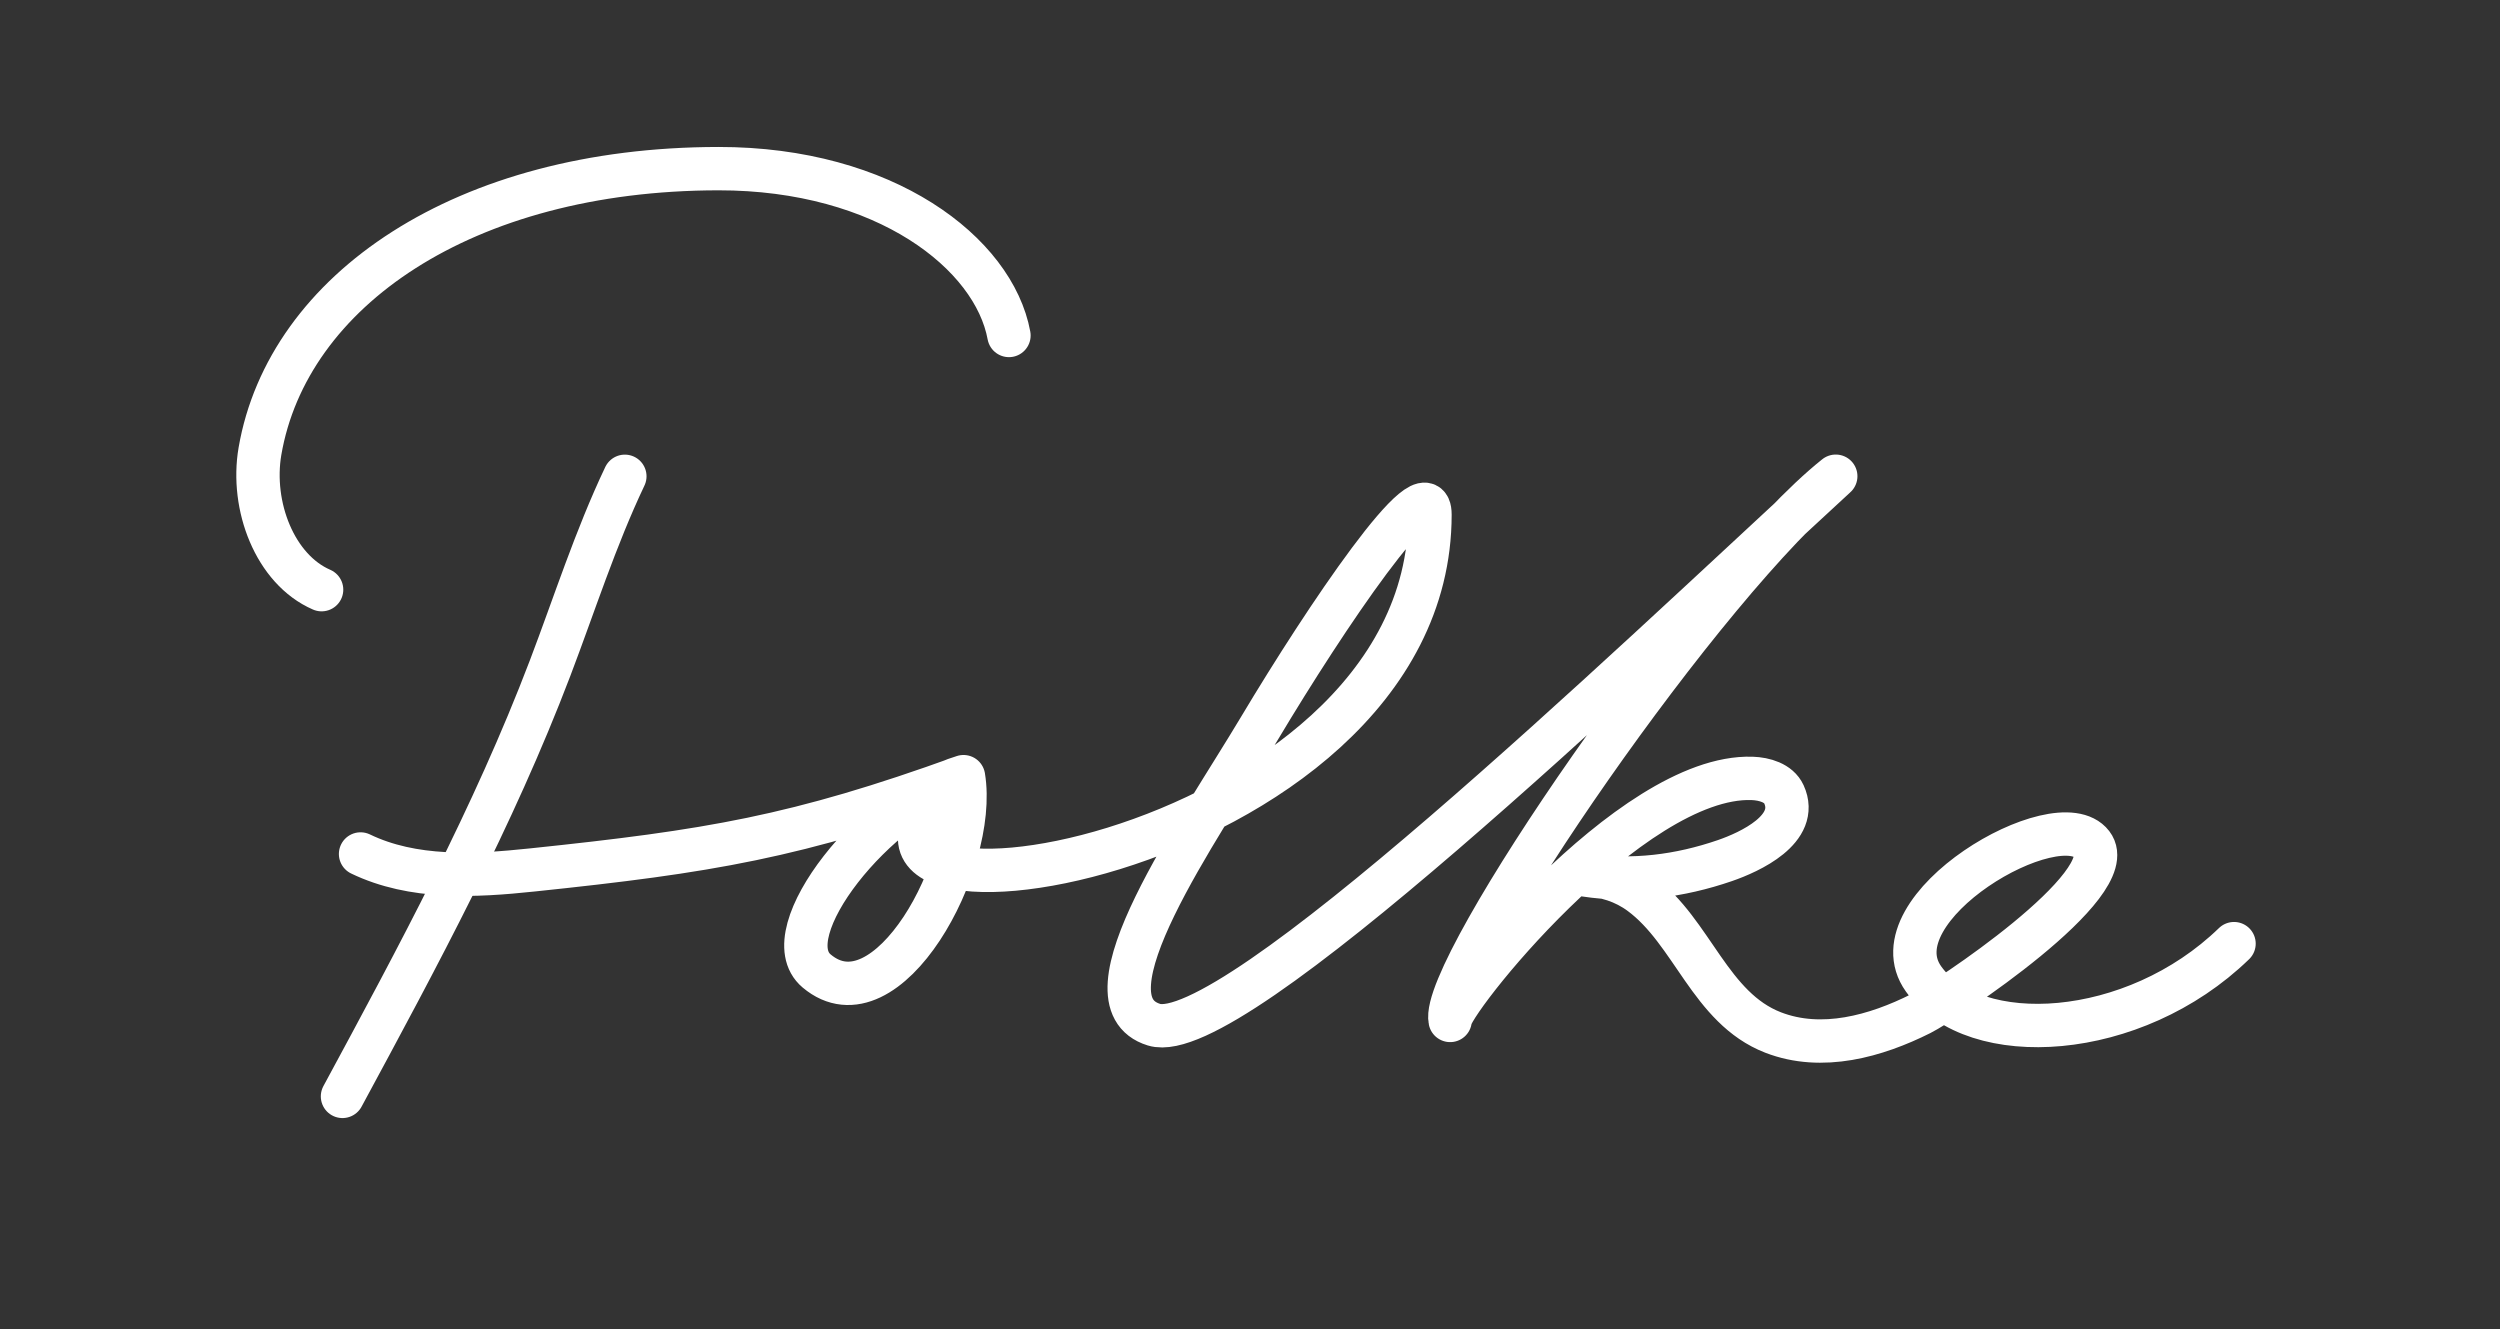 <?xml version="1.0" encoding="UTF-8"?>
<svg id="Folke_vit" data-name="Folke vit" xmlns="http://www.w3.org/2000/svg" viewBox="0 0 346 184">
  <rect x="0" y="0" width="346" height="184" fill="#333333" stroke="none"/>
  <defs>
    <style>
      .cls-1 {
        fill: none;
        stroke: #fff;
        stroke-linecap: round;
        stroke-linejoin: round;
        stroke-width: 6px;
      }
    </style>
  </defs>
  <path class="cls-1" d="m86.48,65.92c-4.08,8.59-6.97,17.68-10.35,26.56-7.82,20.53-18.29,39.93-28.73,59.26"/>
  <path class="cls-1" d="m49.9,118.19c7.27,3.5,15.75,3.06,23.78,2.21,24.41-2.56,36.59-4.55,59.67-12.91-11.91,3.56-26.57,21.63-20.33,26.89,9.7,8.17,22.32-14.85,20.33-26.89-30.66,25.84,64.56,12.74,64.56-36.27,0-7.2-14.52,14.38-23.53,29.46-8.54,14.31-25.33,37.86-14.66,41.14s64.56-48.47,94.35-75.91c-17.8,14.19-54.9,68.22-53.37,75.32-.44-2.04,24.91-34.06,41.79-33.5,1.72.06,3.68.63,4.4,2.19,2.22,4.83-4.74,8.01-8.17,9.19-6.25,2.15-12.76,2.99-19.33,1.99,2.74.02,5.46.93,7.66,2.56,7.2,5.32,9.61,15.85,18.35,19.24,6.76,2.62,14.23.5,20.43-2.61,3.26-1.63,27.96-17.92,23.71-23.44-4.68-6.09-30.32,8.83-23.32,18.64s29.07,8.6,42.97-4.89"/>
  <path class="cls-1" d="m44.51,81.61c-6.45-2.8-9.83-11.58-8.53-19.17,3.83-22.2,28.21-39.06,63.44-39.1,23.09-.02,38.13,11.73,40.22,23.09"/>
</svg>